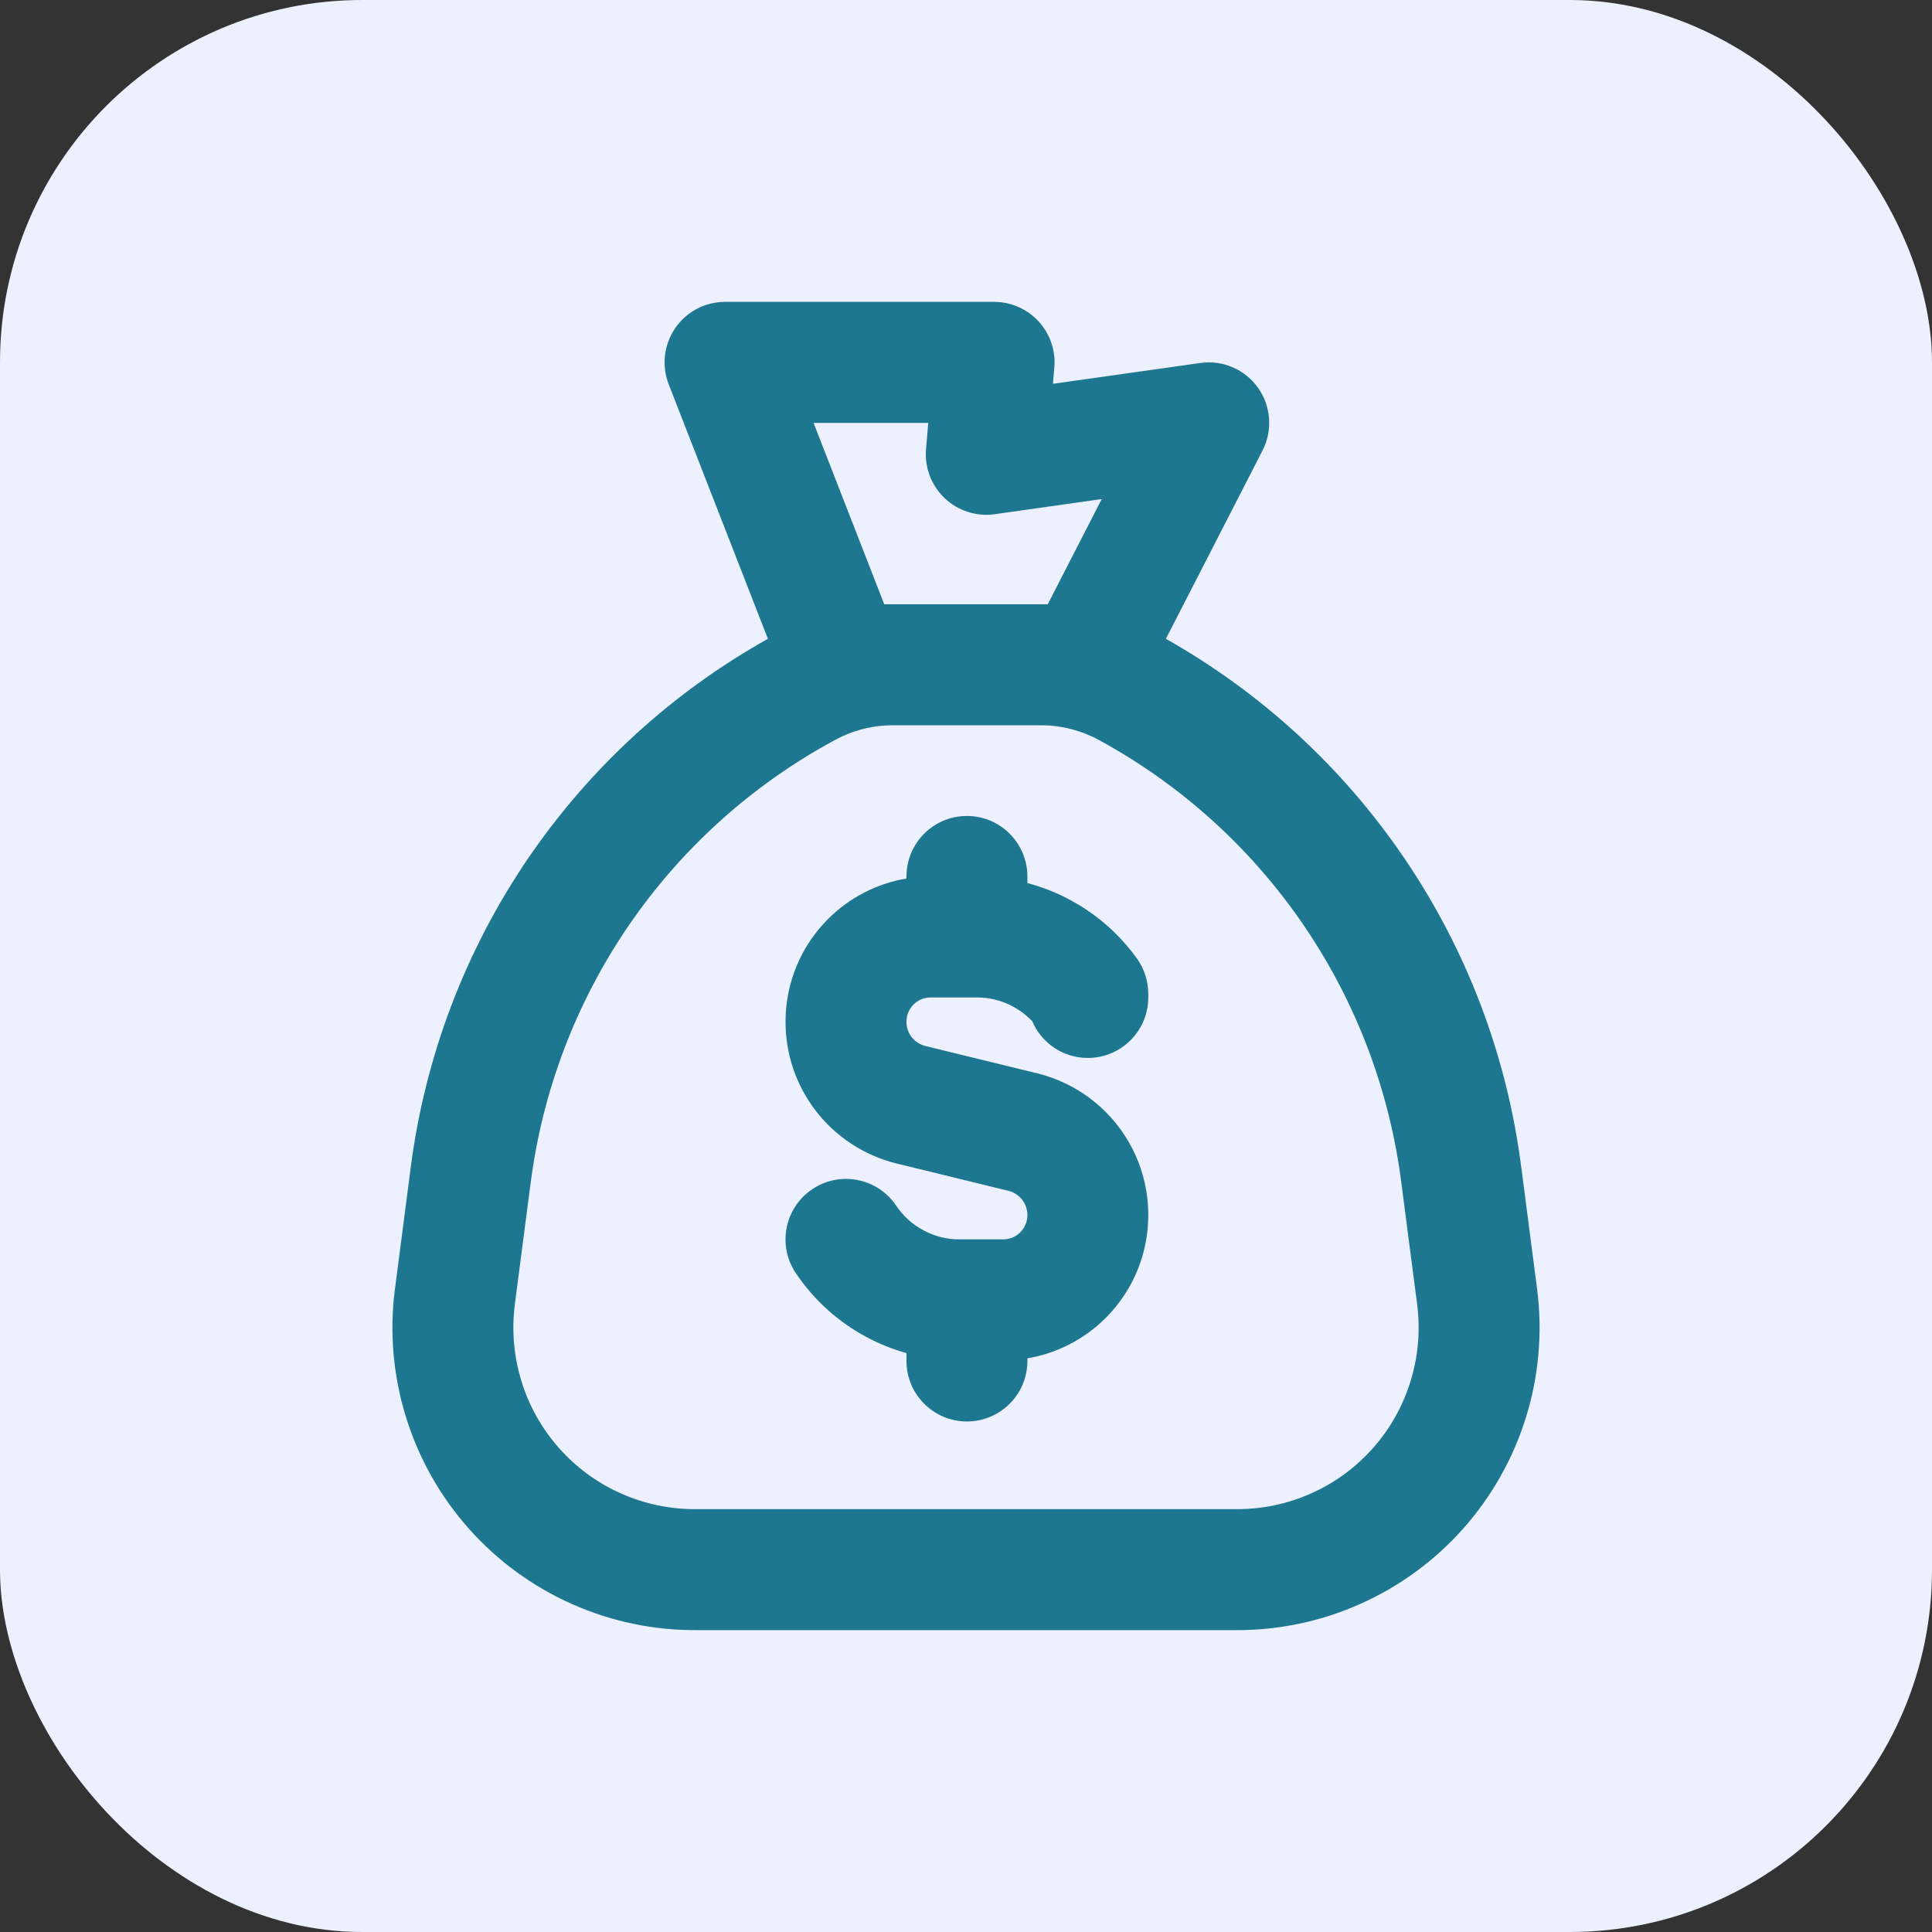 <svg width="32" height="32" viewBox="0 0 32 32" fill="none" xmlns="http://www.w3.org/2000/svg">
<rect x="0" y="0" width="32" height="32" fill="#333333" stroke="none"/>
<rect width="32" height="32" rx="6" fill="#ECF0FF"/>
<path fill-rule="evenodd" clip-rule="evenodd" d="M11.182 5.437C11.369 5.163 11.678 5 12.009 5H16.466C16.746 5 17.014 5.118 17.203 5.324C17.393 5.531 17.487 5.808 17.463 6.087L17.44 6.357L19.881 6.012C20.251 5.959 20.62 6.118 20.837 6.423C21.053 6.728 21.082 7.128 20.912 7.461L19.311 10.581C20.886 11.469 22.235 12.708 23.253 14.204C24.302 15.744 24.969 17.511 25.2 19.36L25.201 19.362L25.461 21.365C25.55 22.073 25.487 22.792 25.275 23.474C25.064 24.156 24.709 24.785 24.235 25.319C23.761 25.852 23.178 26.279 22.526 26.568C21.875 26.858 21.17 27.005 20.458 27H11.542C10.83 27.005 10.125 26.858 9.474 26.568C8.822 26.279 8.239 25.852 7.765 25.319C7.291 24.785 6.936 24.156 6.725 23.474C6.513 22.792 6.45 22.073 6.539 21.365L6.54 21.361L6.8 19.36L6.8 19.359C7.035 17.507 7.707 15.737 8.761 14.197C9.785 12.702 11.139 11.464 12.719 10.581L11.076 6.366C10.956 6.057 10.996 5.71 11.182 5.437ZM14.776 12.013C14.443 12.014 14.115 12.1 13.823 12.26L13.818 12.263C12.456 13 11.289 14.051 10.414 15.329C9.539 16.607 8.981 18.075 8.787 19.612L8.786 19.615L8.526 21.615L8.526 21.617C8.473 22.041 8.511 22.472 8.638 22.881C8.764 23.29 8.977 23.667 9.262 23.988C9.546 24.308 9.896 24.564 10.287 24.737C10.678 24.911 11.102 25 11.531 24.996L11.539 24.996L20.469 24.996C20.898 25 21.322 24.911 21.713 24.737C22.104 24.564 22.454 24.308 22.738 23.988C23.023 23.667 23.236 23.29 23.362 22.881C23.489 22.472 23.527 22.041 23.474 21.617L23.474 21.615L23.213 19.61C23.021 18.076 22.468 16.61 21.598 15.332C20.728 14.054 19.566 13.001 18.209 12.261L18.207 12.26C17.915 12.1 17.587 12.014 17.254 12.013H14.776ZM17.354 10.009L17.357 10.003L18.248 8.266L16.476 8.517C16.174 8.559 15.869 8.462 15.647 8.252C15.426 8.042 15.312 7.743 15.338 7.439L15.375 7.004H13.475L14.646 10.009L14.771 10.009L14.773 10.009L17.354 10.009ZM16.015 13.515C16.568 13.515 17.017 13.964 17.017 14.517V14.626C17.243 14.686 17.463 14.77 17.672 14.878C18.132 15.114 18.529 15.456 18.831 15.876C18.953 16.046 19.019 16.251 19.019 16.461V16.521C19.019 17.074 18.571 17.523 18.018 17.523C17.605 17.523 17.25 17.273 17.097 16.915C16.999 16.812 16.884 16.726 16.757 16.66C16.58 16.569 16.384 16.521 16.184 16.521H15.414C15.308 16.521 15.206 16.563 15.131 16.638C15.056 16.713 15.014 16.815 15.014 16.922L15.014 16.924C15.013 17.016 15.043 17.105 15.099 17.177C15.155 17.248 15.232 17.299 15.319 17.323L17.205 17.784C17.725 17.918 18.186 18.221 18.515 18.646C18.843 19.07 19.021 19.592 19.019 20.129C19.019 20.766 18.766 21.377 18.315 21.828C17.96 22.183 17.505 22.416 17.017 22.498V22.542C17.017 23.095 16.568 23.544 16.015 23.544C15.462 23.544 15.014 23.095 15.014 22.542V22.412C14.787 22.348 14.567 22.261 14.358 22.149C13.884 21.897 13.48 21.532 13.181 21.087C12.872 20.627 12.995 20.005 13.454 19.697C13.913 19.388 14.535 19.51 14.844 19.97C14.959 20.142 15.115 20.283 15.299 20.38C15.482 20.478 15.686 20.529 15.893 20.528L15.895 20.528L16.616 20.528C16.722 20.528 16.824 20.486 16.899 20.411C16.974 20.336 17.017 20.234 17.017 20.127L17.017 20.125C17.017 20.033 16.986 19.944 16.931 19.872C16.875 19.801 16.799 19.75 16.712 19.726L14.825 19.265C14.305 19.131 13.844 18.828 13.515 18.403C13.187 17.979 13.009 17.457 13.011 16.92C13.011 16.283 13.264 15.672 13.715 15.222C14.07 14.866 14.525 14.633 15.014 14.551V14.517C15.014 13.964 15.462 13.515 16.015 13.515Z" fill="#1E7791"/>
</svg>
